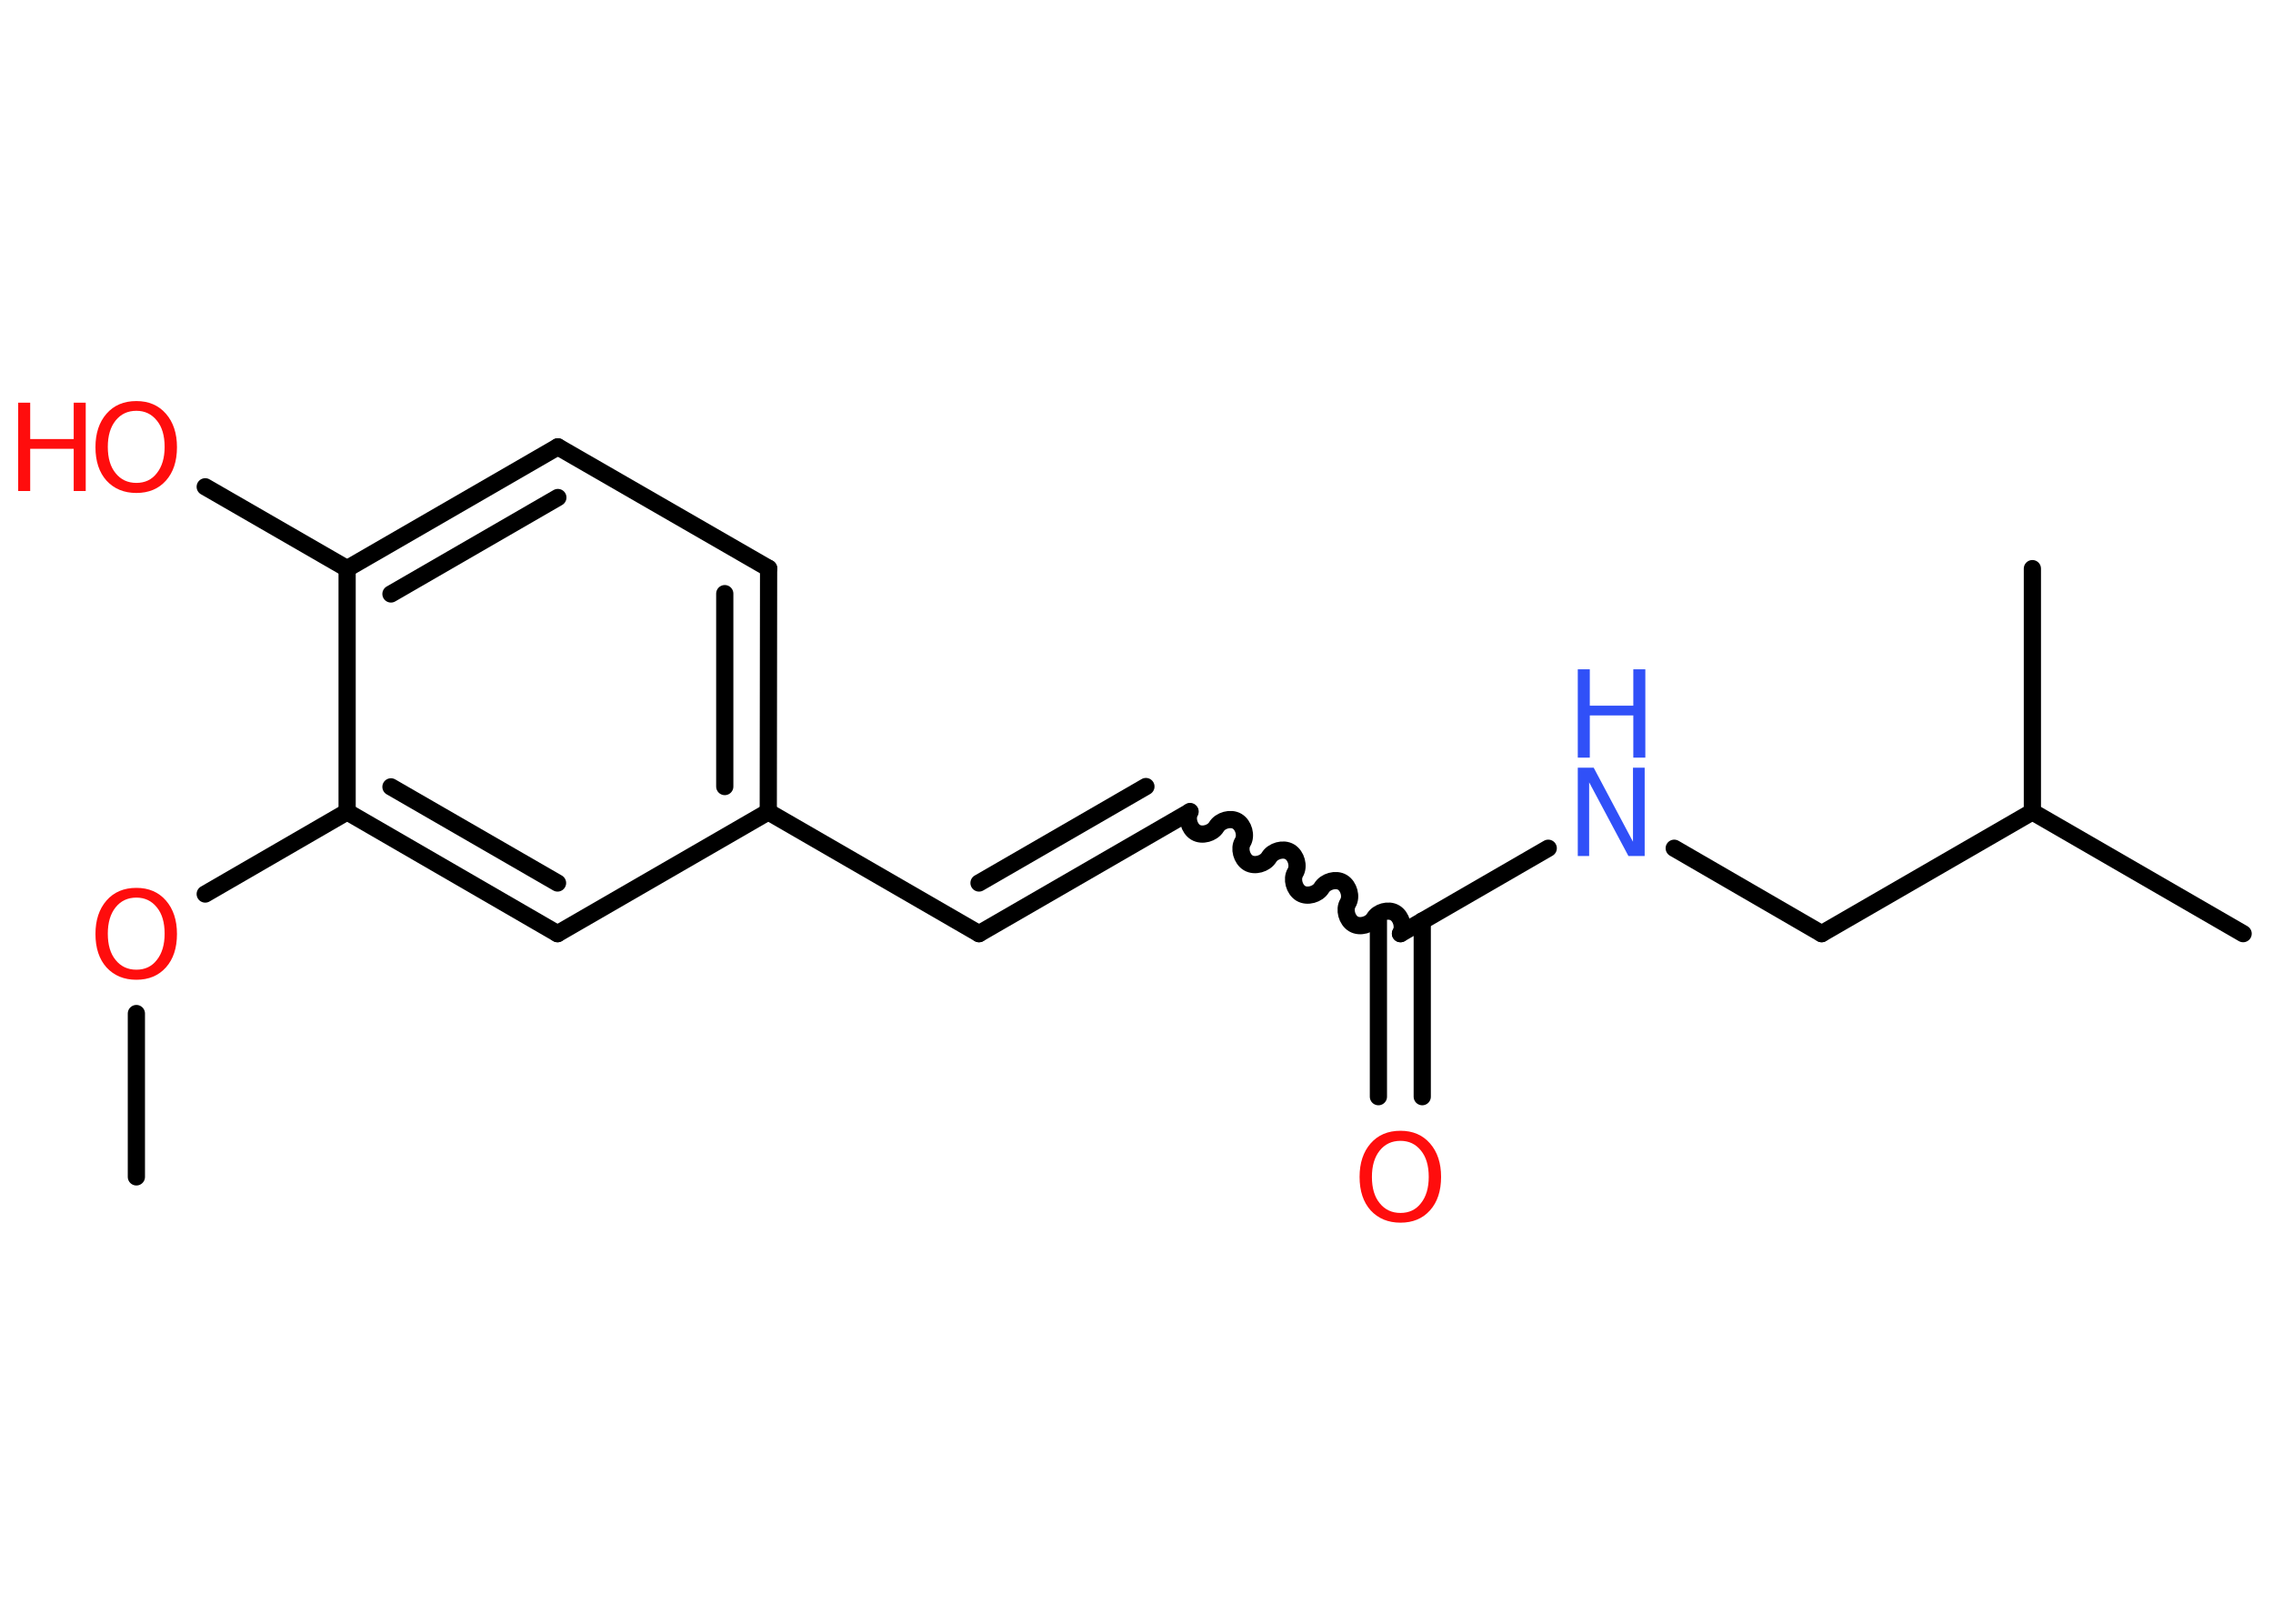 <?xml version='1.0' encoding='UTF-8'?>
<!DOCTYPE svg PUBLIC "-//W3C//DTD SVG 1.1//EN" "http://www.w3.org/Graphics/SVG/1.1/DTD/svg11.dtd">
<svg version='1.2' xmlns='http://www.w3.org/2000/svg' xmlns:xlink='http://www.w3.org/1999/xlink' width='70.0mm' height='50.0mm' viewBox='0 0 70.0 50.0'>
  <desc>Generated by the Chemistry Development Kit (http://github.com/cdk)</desc>
  <g stroke-linecap='round' stroke-linejoin='round' stroke='#000000' stroke-width='.53' fill='#FF0D0D'>
    <rect x='.0' y='.0' width='70.0' height='50.0' fill='#FFFFFF' stroke='none'/>
    <g id='mol1' class='mol'>
      <line id='mol1bnd1' class='bond' x1='4.2' y1='36.24' x2='4.2' y2='31.21'/>
      <line id='mol1bnd2' class='bond' x1='6.32' y1='27.53' x2='10.69' y2='25.0'/>
      <g id='mol1bnd3' class='bond'>
        <line x1='10.69' y1='25.0' x2='17.17' y2='28.75'/>
        <line x1='12.04' y1='24.23' x2='17.17' y2='27.19'/>
      </g>
      <line id='mol1bnd4' class='bond' x1='17.17' y1='28.75' x2='23.66' y2='25.0'/>
      <line id='mol1bnd5' class='bond' x1='23.66' y1='25.0' x2='30.15' y2='28.75'/>
      <g id='mol1bnd6' class='bond'>
        <line x1='30.15' y1='28.75' x2='36.64' y2='25.0'/>
        <line x1='30.15' y1='27.19' x2='35.29' y2='24.22'/>
      </g>
      <path id='mol1bnd7' class='bond' d='M43.13 28.75c.12 -.2 .03 -.52 -.17 -.64c-.2 -.12 -.52 -.03 -.64 .17c-.12 .2 -.44 .29 -.64 .17c-.2 -.12 -.29 -.44 -.17 -.64c.12 -.2 .03 -.52 -.17 -.64c-.2 -.12 -.52 -.03 -.64 .17c-.12 .2 -.44 .29 -.64 .17c-.2 -.12 -.29 -.44 -.17 -.64c.12 -.2 .03 -.52 -.17 -.64c-.2 -.12 -.52 -.03 -.64 .17c-.12 .2 -.44 .29 -.64 .17c-.2 -.12 -.29 -.44 -.17 -.64c.12 -.2 .03 -.52 -.17 -.64c-.2 -.12 -.52 -.03 -.64 .17c-.12 .2 -.44 .29 -.64 .17c-.2 -.12 -.29 -.44 -.17 -.64' fill='none' stroke='#000000' stroke-width='.53'/>
      <g id='mol1bnd8' class='bond'>
        <line x1='43.8' y1='28.36' x2='43.8' y2='33.77'/>
        <line x1='42.45' y1='28.36' x2='42.45' y2='33.77'/>
      </g>
      <line id='mol1bnd9' class='bond' x1='43.13' y1='28.75' x2='47.68' y2='26.12'/>
      <line id='mol1bnd10' class='bond' x1='51.56' y1='26.12' x2='56.1' y2='28.75'/>
      <line id='mol1bnd11' class='bond' x1='56.1' y1='28.75' x2='62.59' y2='25.0'/>
      <line id='mol1bnd12' class='bond' x1='62.59' y1='25.0' x2='69.08' y2='28.75'/>
      <line id='mol1bnd13' class='bond' x1='62.59' y1='25.0' x2='62.59' y2='17.51'/>
      <g id='mol1bnd14' class='bond'>
        <line x1='23.66' y1='25.0' x2='23.67' y2='17.5'/>
        <line x1='22.32' y1='24.22' x2='22.32' y2='18.28'/>
      </g>
      <line id='mol1bnd15' class='bond' x1='23.67' y1='17.5' x2='17.18' y2='13.76'/>
      <g id='mol1bnd16' class='bond'>
        <line x1='17.18' y1='13.76' x2='10.69' y2='17.51'/>
        <line x1='17.18' y1='15.32' x2='12.04' y2='18.29'/>
      </g>
      <line id='mol1bnd17' class='bond' x1='10.69' y1='25.0' x2='10.69' y2='17.51'/>
      <line id='mol1bnd18' class='bond' x1='10.69' y1='17.51' x2='6.32' y2='14.99'/>
      <path id='mol1atm2' class='atom' d='M4.2 27.64q-.4 .0 -.64 .3q-.24 .3 -.24 .81q.0 .52 .24 .81q.24 .3 .64 .3q.4 .0 .63 -.3q.24 -.3 .24 -.81q.0 -.52 -.24 -.81q-.24 -.3 -.63 -.3zM4.2 27.34q.57 .0 .91 .39q.34 .39 .34 1.03q.0 .65 -.34 1.03q-.34 .38 -.91 .38q-.57 .0 -.92 -.38q-.34 -.38 -.34 -1.03q.0 -.64 .34 -1.03q.34 -.39 .92 -.39z' stroke='none'/>
      <path id='mol1atm9' class='atom' d='M43.13 35.13q-.4 .0 -.64 .3q-.24 .3 -.24 .81q.0 .52 .24 .81q.24 .3 .64 .3q.4 .0 .63 -.3q.24 -.3 .24 -.81q.0 -.52 -.24 -.81q-.24 -.3 -.63 -.3zM43.13 34.82q.57 .0 .91 .39q.34 .39 .34 1.03q.0 .65 -.34 1.03q-.34 .38 -.91 .38q-.57 .0 -.92 -.38q-.34 -.38 -.34 -1.03q.0 -.64 .34 -1.03q.34 -.39 .92 -.39z' stroke='none'/>
      <g id='mol1atm10' class='atom'>
        <path d='M48.59 23.64h.49l1.21 2.28v-2.28h.36v2.72h-.5l-1.21 -2.27v2.27h-.35v-2.72z' stroke='none' fill='#3050F8'/>
        <path d='M48.59 20.61h.37v1.12h1.34v-1.12h.37v2.72h-.37v-1.3h-1.34v1.3h-.37v-2.72z' stroke='none' fill='#3050F8'/>
      </g>
      <g id='mol1atm18' class='atom'>
        <path d='M4.2 12.65q-.4 .0 -.64 .3q-.24 .3 -.24 .81q.0 .52 .24 .81q.24 .3 .64 .3q.4 .0 .63 -.3q.24 -.3 .24 -.81q.0 -.52 -.24 -.81q-.24 -.3 -.63 -.3zM4.2 12.35q.57 .0 .91 .39q.34 .39 .34 1.03q.0 .65 -.34 1.03q-.34 .38 -.91 .38q-.57 .0 -.92 -.38q-.34 -.38 -.34 -1.03q.0 -.64 .34 -1.03q.34 -.39 .92 -.39z' stroke='none'/>
        <path d='M.56 12.4h.37v1.12h1.34v-1.12h.37v2.72h-.37v-1.3h-1.34v1.3h-.37v-2.72z' stroke='none'/>
      </g>
    </g>
  </g>
</svg>
